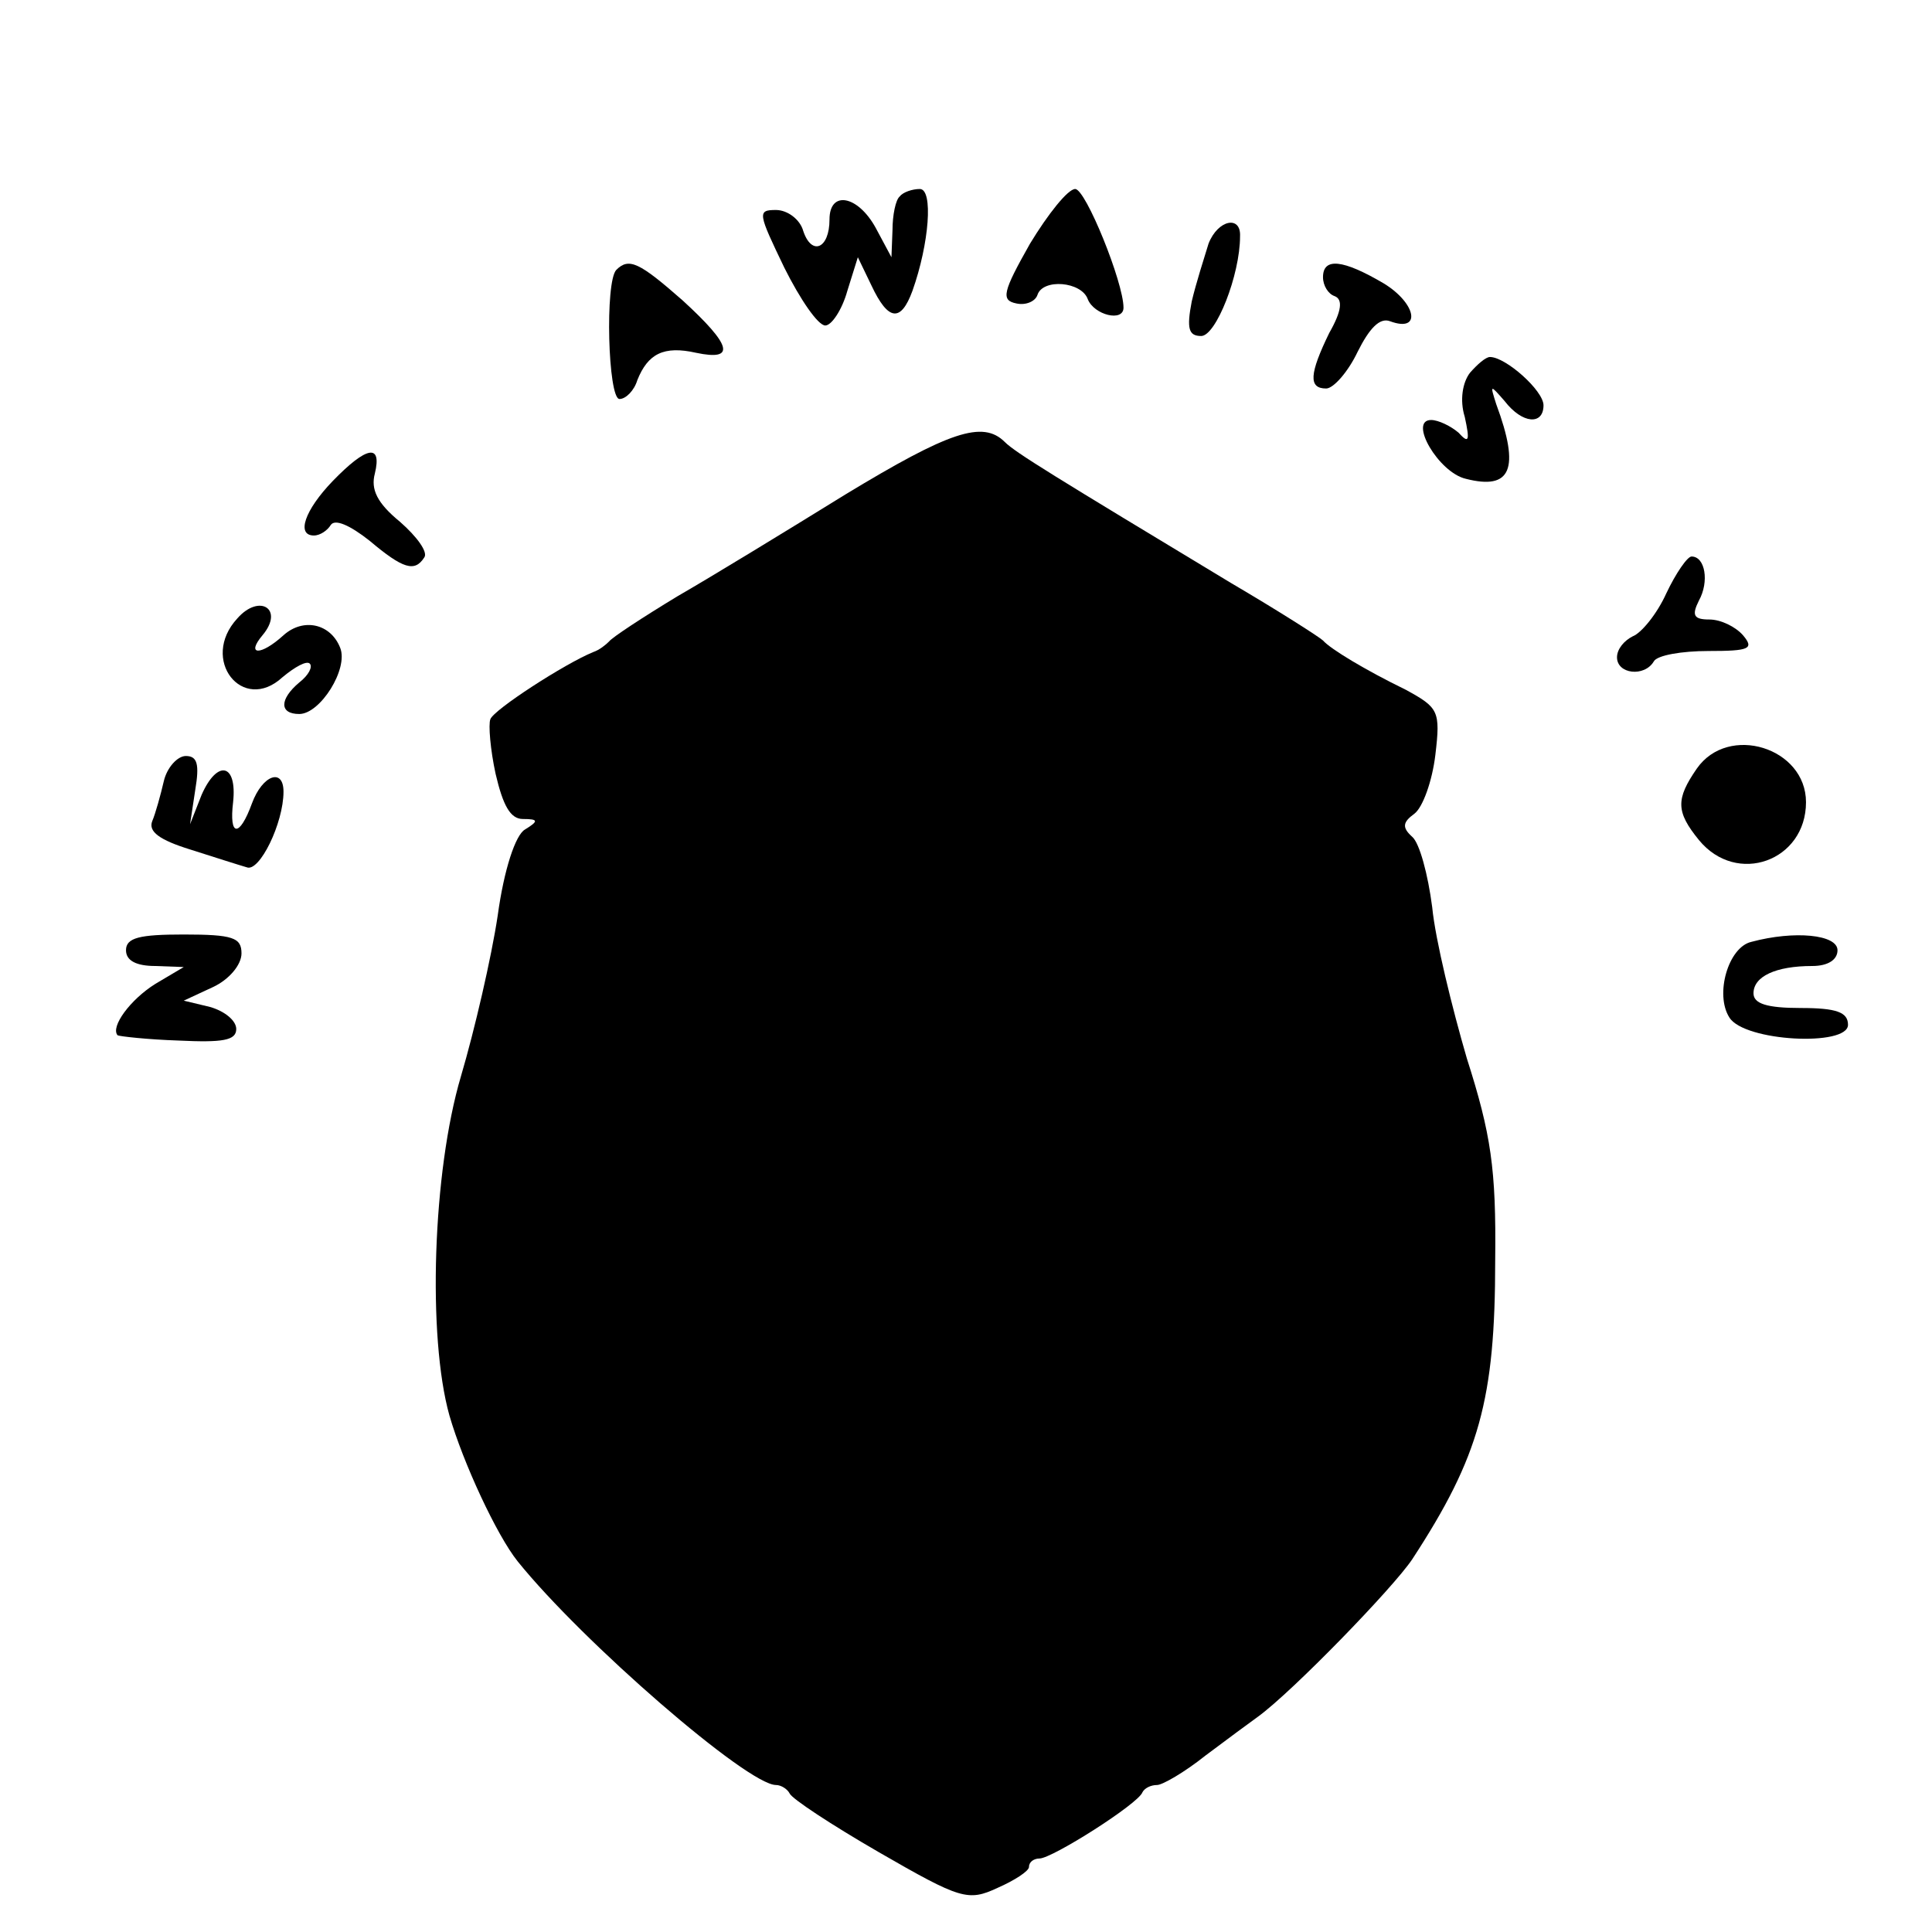 <?xml version="1.0" standalone="no"?>
<!DOCTYPE svg PUBLIC "-//W3C//DTD SVG 20010904//EN"
 "http://www.w3.org/TR/2001/REC-SVG-20010904/DTD/svg10.dtd">
<svg version="1.0" xmlns="http://www.w3.org/2000/svg"
 width="184pt" height="184pt" viewBox="0 0 184 184"
 preserveAspectRatio="xMidYMid meet">
<g transform="translate(0,184) scale(0.1,-0.1)"
fill="#000000" stroke="none">
<path d="M857 1653 c-4 -3 -7 -18 -7 -32 l-1 -26 -15 28 c-17 31 -44 36 -44 8
0 -28 -17 -35 -25 -11 -3 11 -15 20 -26 20 -18 0 -17 -3 8 -55 15 -30 32 -55
39 -55 6 0 16 15 21 33 l10 32 13 -27 c16 -34 28 -35 39 -5 16 45 20 97 7 97
-7 0 -16 -3 -19 -7z"/>
<path d="M981 1608 c-26 -46 -28 -54 -13 -57 9 -2 18 2 20 8 5 16 42 13 48 -4
6 -15 34 -22 34 -8 0 24 -36 113 -46 113 -7 0 -26 -24 -43 -52z"/>
<path d="M1151 1608 c-4 -13 -12 -38 -16 -55 -5 -26 -3 -33 9 -33 14 0 37 58
37 95 1 20 -21 16 -30 -7z"/>
<path d="M587 1583 c-11 -11 -8 -123 3 -123 6 0 14 8 17 18 10 25 25 33 56 26
38 -8 34 7 -13 50 -41 36 -51 41 -63 29z"/>
<path d="M1260 1576 c0 -8 5 -16 11 -18 8 -3 7 -14 -5 -35 -19 -39 -20 -53 -3
-53 7 0 21 16 30 35 11 22 21 33 31 29 30 -11 25 17 -6 36 -39 23 -58 25 -58
6z"/>
<path d="M1400 1485 c-7 -9 -10 -26 -5 -42 5 -23 4 -26 -6 -15 -7 6 -19 12
-26 12 -22 0 7 -50 33 -56 43 -11 52 9 29 71 -6 19 -6 19 8 3 17 -22 37 -23
37 -4 0 14 -36 46 -51 46 -4 0 -12 -7 -19 -15z"/>
<path d="M805 1369 c-55 -34 -127 -78 -160 -97 -33 -20 -62 -39 -65 -43 -3 -3
-9 -8 -15 -10 -27 -11 -95 -55 -98 -64 -2 -5 0 -29 5 -52 7 -30 14 -43 26 -43
15 0 15 -2 2 -10 -9 -5 -20 -38 -26 -82 -6 -40 -22 -109 -35 -153 -27 -91 -32
-248 -11 -323 13 -45 45 -114 65 -139 62 -77 219 -213 246 -213 5 0 11 -4 13
-8 2 -5 40 -30 85 -56 78 -45 85 -47 113 -34 16 7 30 16 30 20 0 5 5 8 10 8
12 0 94 52 98 63 2 4 8 7 14 7 5 0 26 12 46 28 20 15 43 32 50 37 33 24 129
123 147 150 64 98 79 152 79 285 1 87 -4 120 -27 192 -14 48 -30 113 -33 144
-4 31 -12 61 -19 67 -10 9 -9 14 2 22 8 6 17 31 20 56 5 42 3 45 -28 62 -39
19 -72 39 -79 47 -3 3 -42 28 -88 55 -169 102 -205 124 -215 134 -21 21 -53
10 -152 -50z"/>
<path d="M317 1382 c-27 -28 -35 -52 -18 -52 6 0 13 5 16 10 4 6 18 0 37 -15
32 -27 43 -30 52 -16 4 5 -7 20 -23 34 -22 18 -28 31 -24 46 7 29 -8 26 -40
-7z"/>
<path d="M1587 1275 c-9 -20 -24 -38 -32 -41 -8 -4 -15 -12 -15 -20 0 -16 26
-19 35 -4 3 6 27 10 52 10 39 0 44 2 33 15 -7 8 -21 15 -32 15 -15 0 -17 4
-10 18 10 18 6 42 -7 42 -4 0 -15 -16 -24 -35z"/>
<path d="M226 1251 c-36 -39 5 -91 43 -56 12 10 23 16 26 13 3 -3 -1 -11 -10
-18 -19 -16 -19 -30 0 -30 20 0 47 43 39 63 -9 23 -35 29 -54 12 -22 -20 -36
-19 -20 0 21 25 -3 40 -24 16z"/>
<path d="M1616 1108 c-20 -29 -20 -41 2 -68 36 -44 102 -20 102 36 0 52 -74
75 -104 32z"/>
<path d="M156 1096 c-3 -13 -8 -31 -11 -38 -4 -10 7 -18 36 -27 22 -7 47 -15
54 -17 12 -5 35 42 35 72 0 23 -20 16 -30 -11 -12 -33 -22 -32 -18 1 4 37 -15
41 -30 7 l-11 -28 5 33 c4 24 2 32 -9 32 -8 0 -18 -11 -21 -24z"/>
<path d="M120 935 c0 -10 10 -15 28 -15 l27 -1 -27 -16 c-24 -15 -43 -41 -36
-49 2 -1 28 -4 58 -5 42 -2 55 0 55 11 0 8 -11 17 -25 21 l-25 6 28 13 c15 7
27 21 27 32 0 15 -8 18 -55 18 -42 0 -55 -3 -55 -15z"/>
<path d="M1668 943 c-22 -5 -35 -50 -21 -72 14 -23 113 -28 113 -7 0 12 -11
16 -45 16 -32 0 -45 4 -45 14 0 16 21 26 56 26 15 0 24 6 24 15 0 15 -41 19
-82 8z"/>
</g>
</svg>
